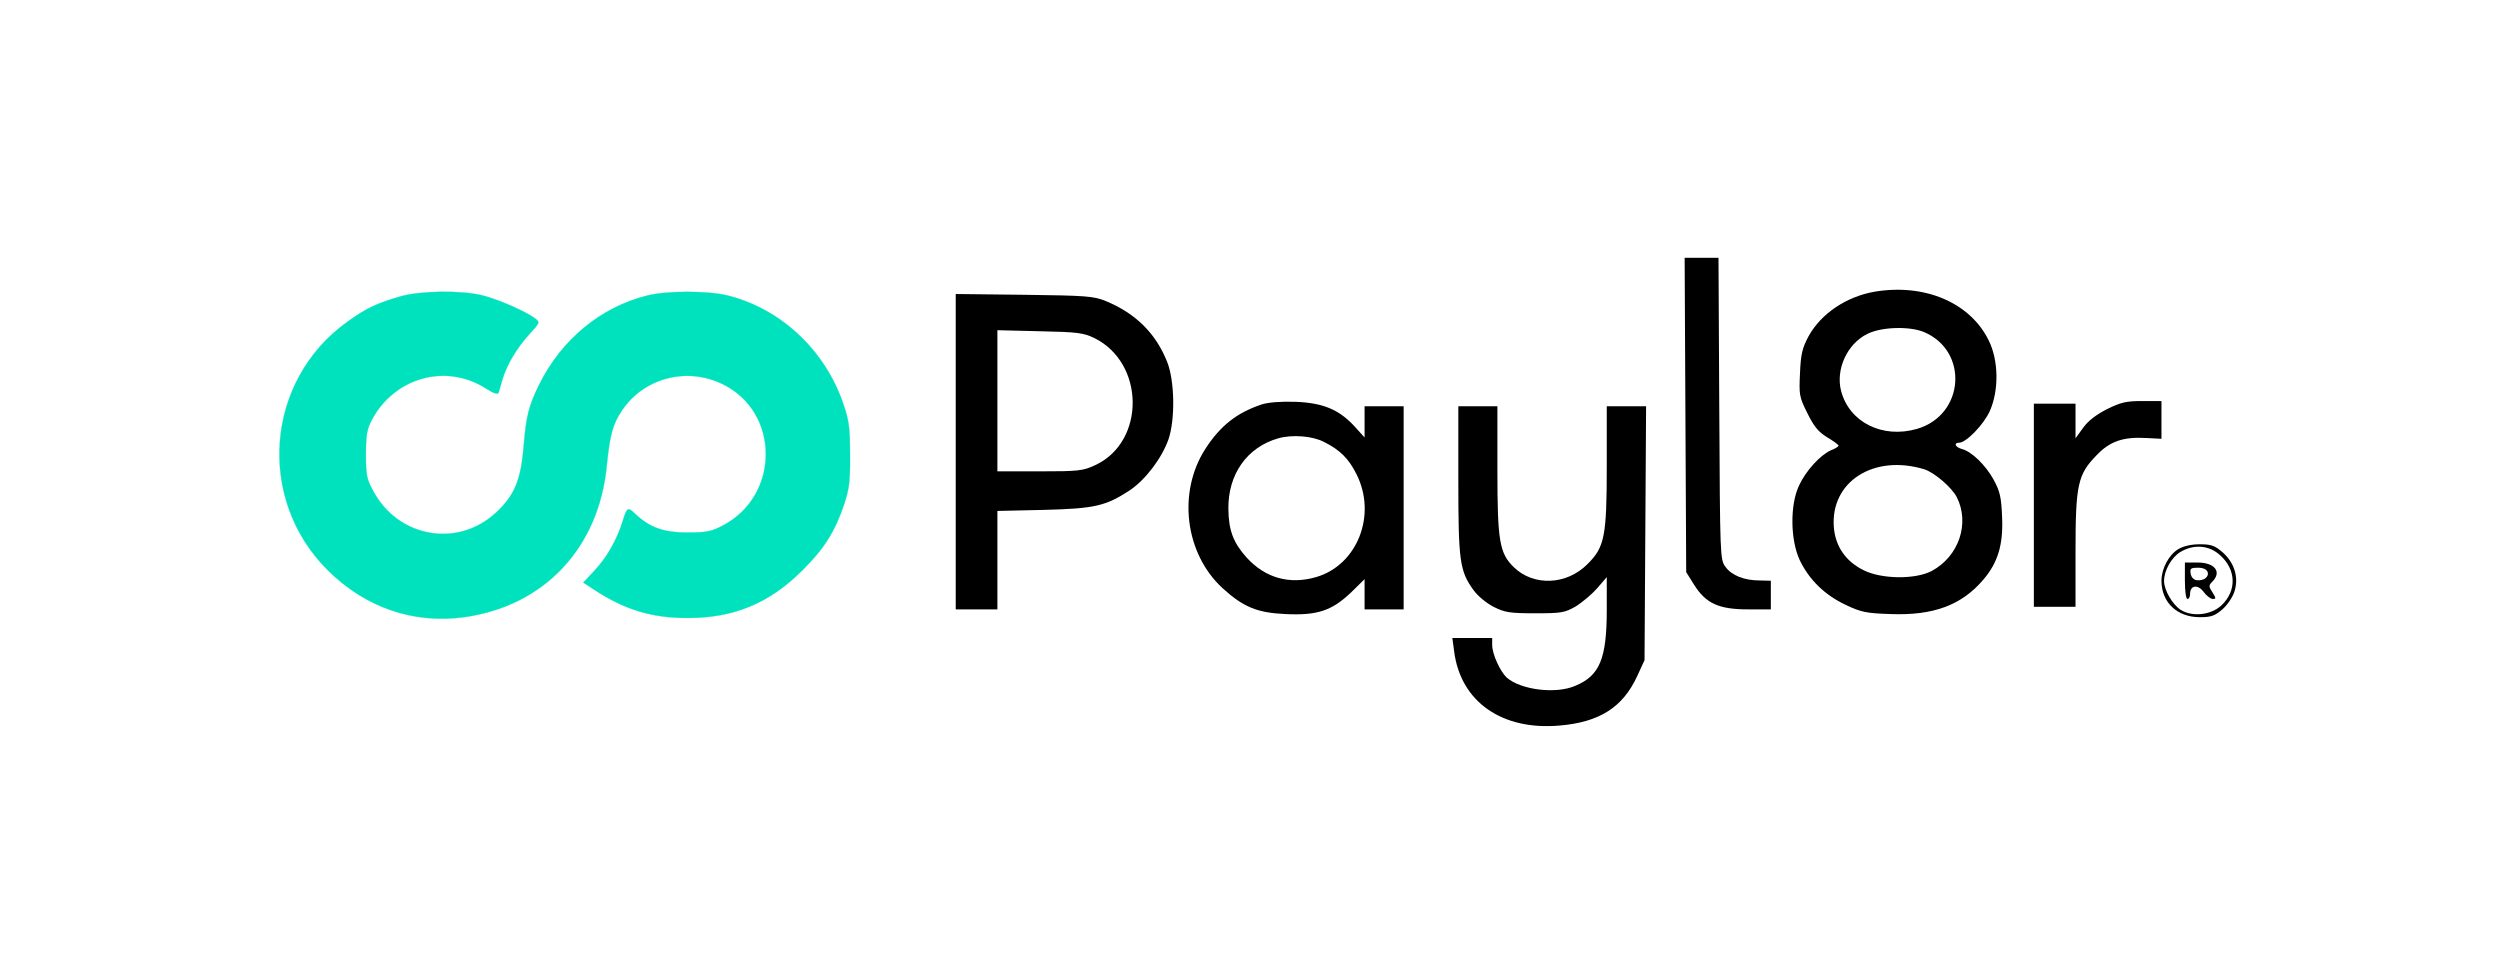 <?xml version="1.0" encoding="utf-8"?>
<!-- Generator: Adobe Illustrator 24.3.0, SVG Export Plug-In . SVG Version: 6.00 Build 0)  -->
<svg version="1.1" id="Layer_1" xmlns="http://www.w3.org/2000/svg" xmlns:xlink="http://www.w3.org/1999/xlink" x="0px" y="0px"
	 viewBox="0 0 960 375" style="enable-background:new 0 0 960 375;" xml:space="preserve">
<style type="text/css">
	.st0{fill:#00E2BD;stroke:#00E2BD;stroke-miterlimit:10;}
</style>
<g transform="translate(0,375) scale(0.1,-0.1)">
	<path d="M6472,2157l3-604l30-48c45-72,95-95,207-95h88v55v55l-42,1c-60,0-108,19-132,52c-21,28-21,38-24,608l-3,579h-65h-65
		L6472,2157z"/>
	<path d="M7199,2630c-109-19-206-84-254-171c-24-45-30-68-33-142c-4-83-3-91,28-153c25-51,42-72,76-93c24-14,44-29,44-32
		c0-4-13-12-29-18c-41-18-97-79-123-136c-35-75-33-209,3-286c36-75,96-134,177-172c59-28,79-32,173-35c163-6,271,34,354,131
		c57,66,78,136,73,242c-3,76-8,98-33,144c-31,56-85,108-122,117c-25,7-32,24-10,24c27,0,95,70,118,122c35,79,34,193-4,270
		C7566,2588,7391,2662,7199,2630z M7388,2475c173-73,156-319-27-372c-132-38-259,25-291,145c-22,83,23,182,101,220
		C7225,2495,7332,2498,7388,2475z M7389,1948c39-12,106-70,125-107c51-101,8-228-97-284c-64-33-194-31-262,4c-68,34-107,91-113,164
		C7028,1900,7195,2007,7389,1948z"/>
	<path class="st0" d="M1535,2611c-89-26-131-46-200-96c-316-225-352-681-76-955c144-143,328-206,522-180c308,42,519,266,549,583
		c12,118,23,159,59,212c85,125,249,167,386,100c221-108,221-427,1-543c-44-23-63-27-136-27c-92,0-145,19-201,72c-29,27-31,26-49-32
		c-22-69-60-136-106-185l-44-47l38-25c119-79,224-111,362-111c178,0,314,56,441,183c84,83,126,150,161,255c19,58,23,90,22,190
		c0,104-4,131-27,198c-71,204-239,361-442,412c-76,19-234,19-310,0c-179-45-329-169-415-343c-40-81-50-123-59-237
		c-11-130-36-189-108-255c-146-134-371-95-468,81c-27,49-30,63-30,144c0,74,4,97,23,133c87,163,284,218,437,121c31-20,47-25,50-16
		c2,6,9,30,15,52c17,56,56,121,104,173c39,43,40,44,21,59c-34,26-138,72-200,88C1774,2636,1613,2634,1535,2611z"/>
	<path d="M3670,2016v-606h80h80v189v189l178,4c197,5,238,15,330,75c61,41,123,123,149,196c26,76,24,224-5,297
		c-44,111-122,187-236,234c-46,19-76,21-313,24l-263,3V2016z M4202,2452c195-96,197-398,4-488c-47-22-64-24-213-24h-163v271v271
		l163-4C4138,2475,4160,2472,4202,2452z"/>
	<path d="M4845,2197c-96-32-159-82-216-170c-108-167-79-402,65-535c80-73,133-95,242-100c123-6,178,13,251,82l53,52v-58v-58h75h75
		v390v390h-75h-75v-60v-60l-37,41c-60,66-122,92-228,96C4919,2209,4870,2205,4845,2197z M5084,2053c62-31,95-64,125-124
		c79-157,3-349-155-395c-103-30-196-3-267,75c-51,57-69,104-70,186c-2,134,72,238,192,272C4962,2082,5040,2076,5084,2053z"/>
	<path d="M8091,2179c-41-21-73-45-92-72l-29-40v66v67h-80h-80v-390v-390h80h80v214c0,255,9,294,80,367c52,55,103,72,192,67l58-3v73
		v72h-73C8164,2210,8144,2205,8091,2179z"/>
	<path d="M5600,1907c0-312,5-350,59-424c17-23,50-50,78-64c42-21,62-24,158-24c102,0,113,2,157,27c25,16,62,47,82,70l36,42v-125
		c0-189-27-254-122-293c-75-32-208-15-262,32c-25,23-56,90-56,125v27h-76h-77l7-52c25-193,184-304,406-284c152,13,241,70,296,188
		l29,63l3,488l3,487h-76h-75v-228c0-271-8-313-74-378c-80-81-207-86-283-12c-55,54-63,99-63,375v243h-75h-75V1907z"/>
	<path d="M8364,1641c-36-22-64-75-64-121c0-83,60-140,147-140c44,0,58,5,88,31c19,17,40,48,46,70c16,53-1,108-46,148
		c-30,26-44,31-88,31C8414,1660,8384,1653,8364,1641z M8524,1619c63-55,66-137,7-193c-40-38-112-46-157-18c-32,21-64,76-64,111
		c0,40,28,90,62,111C8423,1661,8482,1657,8524,1619z"/>
	<path d="M8390,1520c0-40,4-70,10-70s10,9,10,20c0,33,30,37,52,7c11-15,27-27,35-27c13,0,13,3-1,25c-15,23-15,27-1,41
		c38,38,10,74-57,74h-48V1520z M8477,1554c7-19-14-35-42-32c-12,2-21,12-23,26c-3,19,1,22,28,22C8459,1570,8473,1564,8477,1554z"/>
</g>
</svg>
